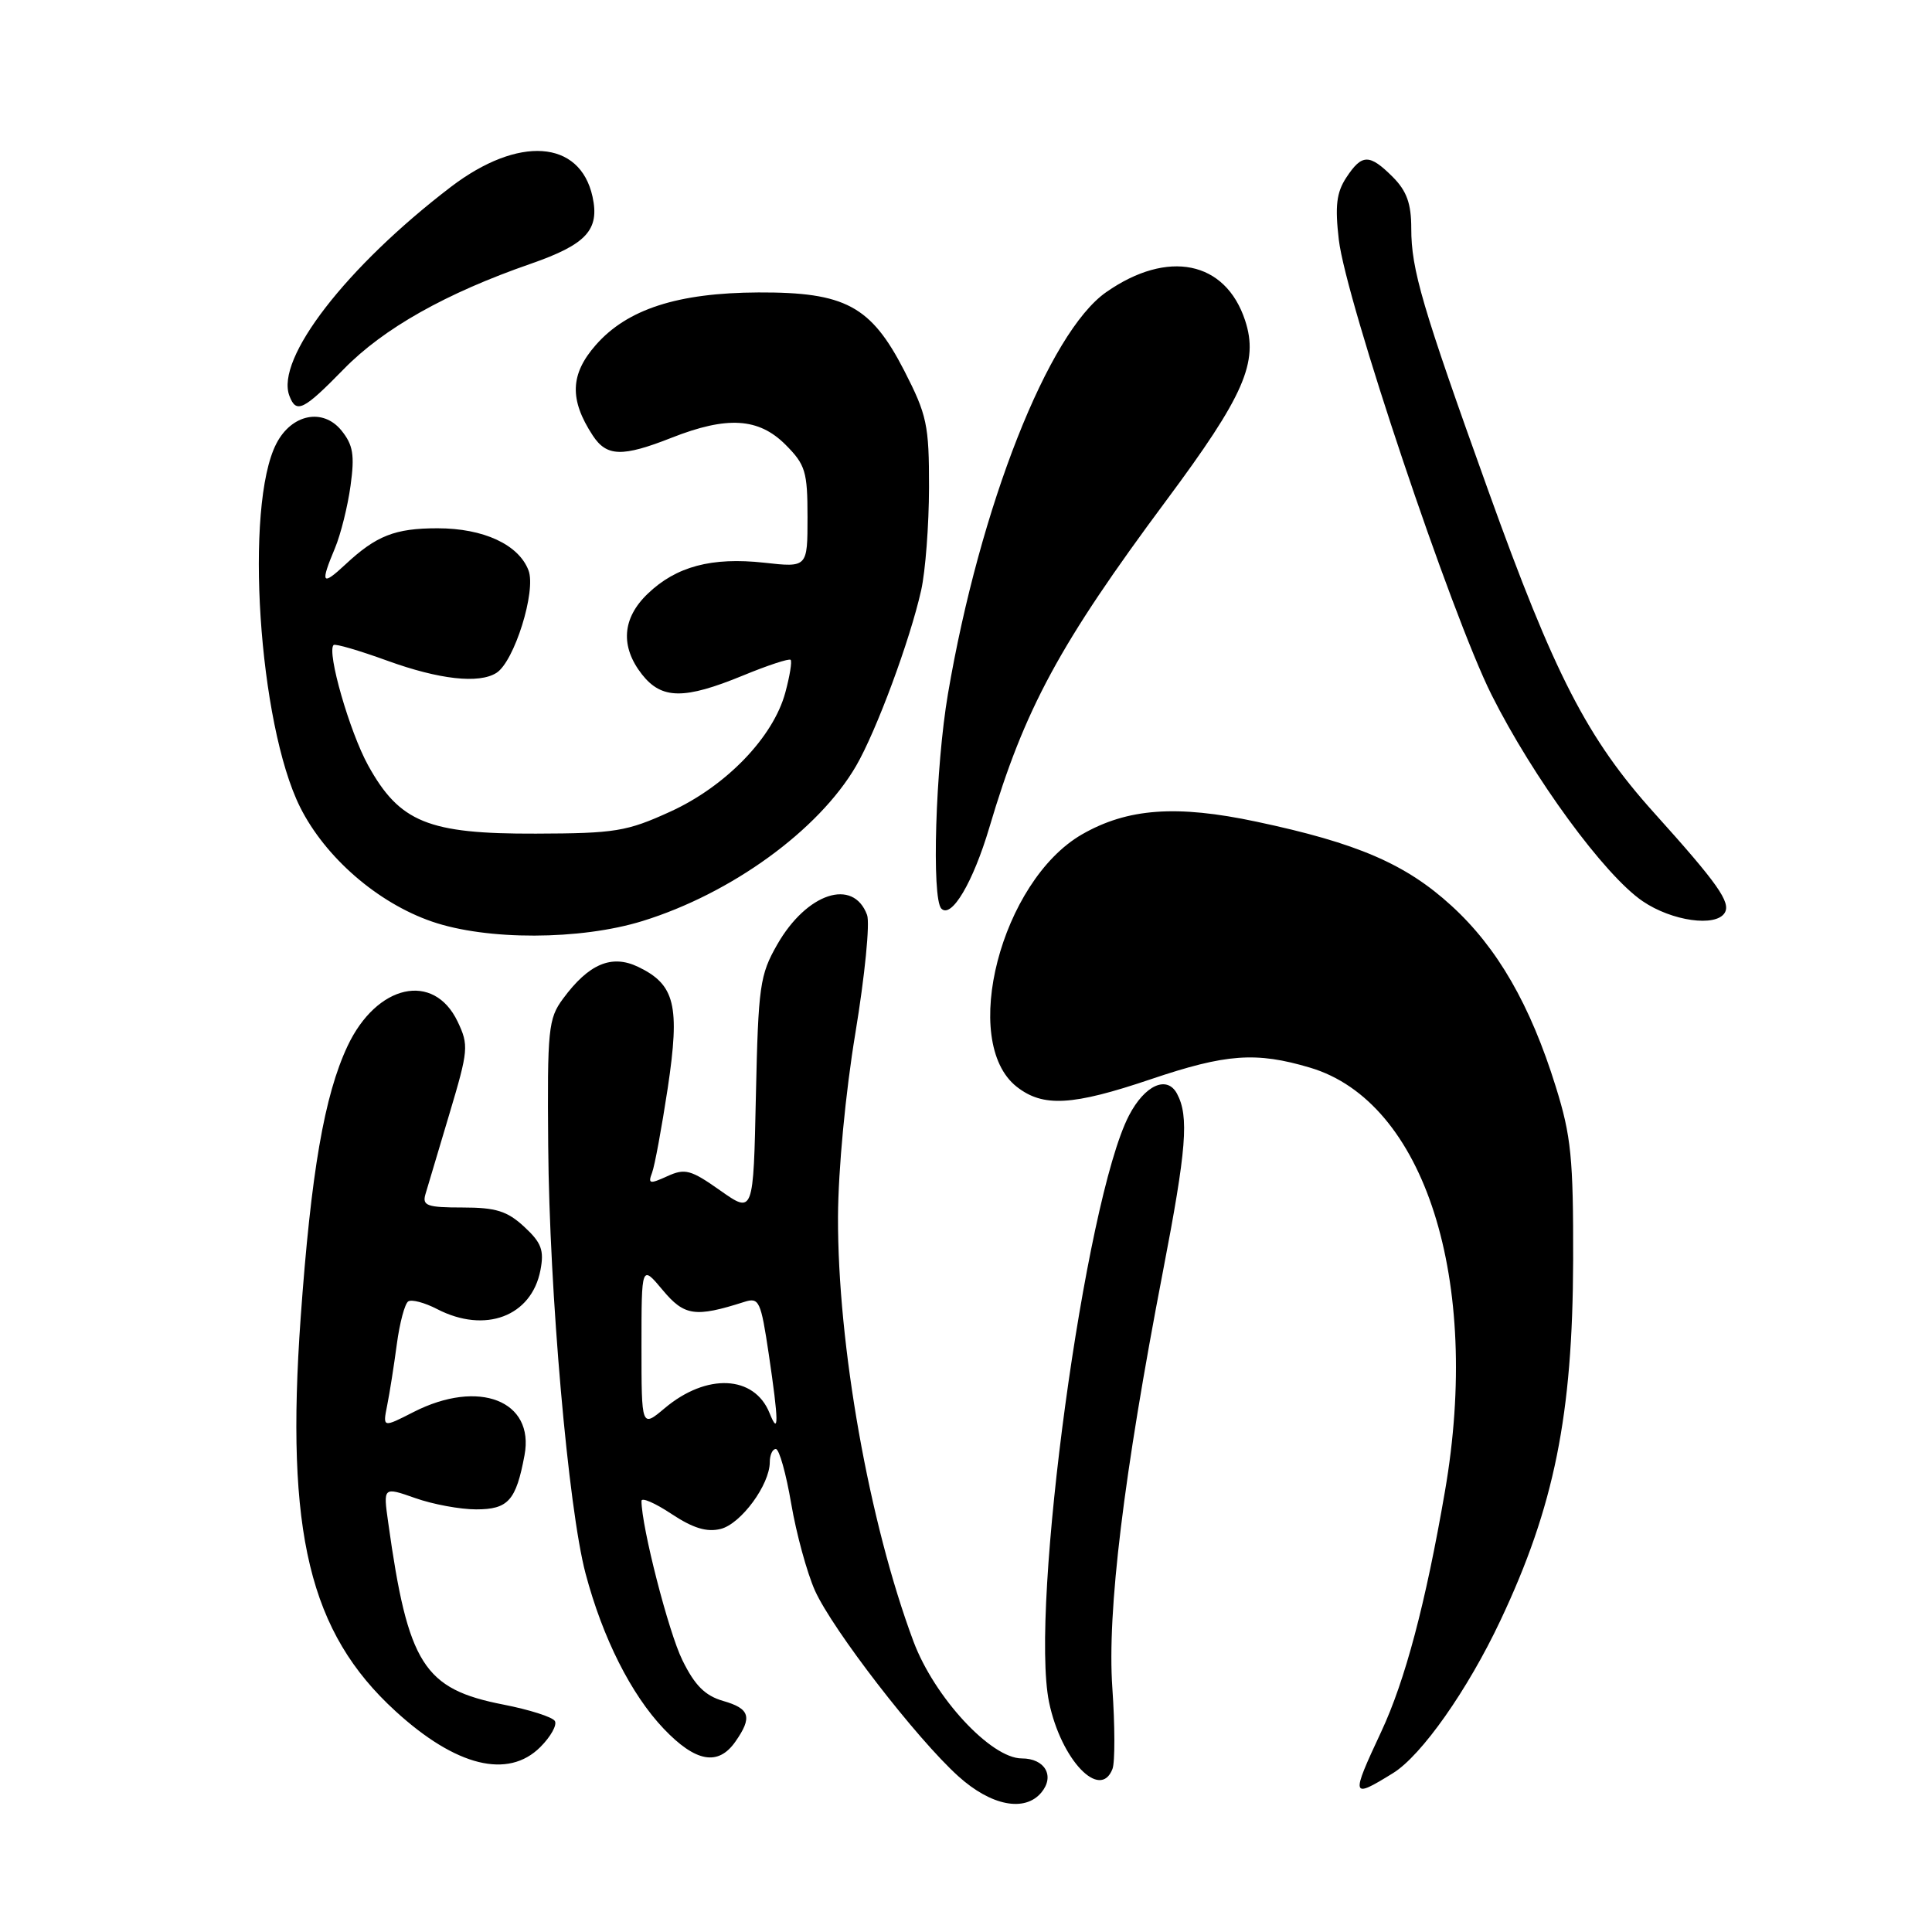<?xml version="1.0" encoding="UTF-8" standalone="no"?>
<!DOCTYPE svg PUBLIC "-//W3C//DTD SVG 1.1//EN" "http://www.w3.org/Graphics/SVG/1.1/DTD/svg11.dtd" >
<svg xmlns="http://www.w3.org/2000/svg" xmlns:xlink="http://www.w3.org/1999/xlink" version="1.1" viewBox="0 0 256 256">
 <g >
 <path fill="currentColor"
d=" M 137.99 237.51 C 139.80 235.33 138.46 233.00 135.39 233.00 C 131.31 233.00 123.81 224.90 121.04 217.50 C 115.16 201.76 110.98 178.24 111.04 161.22 C 111.07 154.98 112.03 144.79 113.35 136.84 C 114.59 129.33 115.29 122.30 114.89 121.23 C 113.06 116.29 106.90 118.32 102.99 125.15 C 100.68 129.19 100.48 130.63 100.16 145.17 C 99.83 160.84 99.83 160.84 95.44 157.75 C 91.53 154.99 90.77 154.78 88.41 155.86 C 86.08 156.92 85.84 156.87 86.40 155.40 C 86.75 154.49 87.68 149.43 88.48 144.17 C 90.12 133.21 89.45 130.46 84.55 128.11 C 81.04 126.43 78.01 127.71 74.60 132.34 C 72.65 134.97 72.51 136.37 72.64 151.84 C 72.79 171.21 75.30 199.86 77.59 208.50 C 79.86 217.05 83.62 224.52 87.95 229.07 C 92.17 233.50 95.16 234.04 97.44 230.78 C 99.72 227.53 99.38 226.40 95.81 225.38 C 93.43 224.69 92.06 223.33 90.42 219.98 C 88.59 216.29 85.00 202.28 85.00 198.88 C 85.00 198.38 86.79 199.15 88.97 200.60 C 91.84 202.50 93.66 203.05 95.50 202.59 C 98.19 201.91 101.99 196.74 102.00 193.75 C 102.00 192.79 102.36 192.00 102.80 192.00 C 103.25 192.00 104.16 195.26 104.84 199.25 C 105.52 203.24 106.94 208.42 107.99 210.77 C 110.34 215.97 121.46 230.38 126.98 235.36 C 131.32 239.28 135.79 240.16 137.99 237.51 Z  M 184.58 234.95 C 188.36 232.62 194.48 223.92 198.81 214.73 C 205.95 199.62 208.39 187.50 208.45 167.00 C 208.48 153.49 208.19 150.53 206.15 144.00 C 202.78 133.15 198.41 125.57 192.33 120.02 C 186.27 114.48 179.86 111.71 166.50 108.88 C 155.89 106.62 149.40 107.10 143.37 110.56 C 132.65 116.74 127.14 138.03 134.72 144.00 C 138.21 146.74 142.09 146.52 152.50 143.00 C 162.47 139.63 166.43 139.34 173.59 141.47 C 188.78 145.98 196.31 169.61 191.46 197.62 C 188.90 212.47 186.19 222.68 183.02 229.46 C 178.95 238.17 179.01 238.39 184.58 234.95 Z  M 147.41 234.39 C 147.75 233.50 147.74 228.66 147.39 223.64 C 146.69 213.52 148.87 195.58 154.09 168.50 C 157.22 152.26 157.57 147.93 155.96 144.92 C 154.63 142.44 151.68 143.79 149.59 147.82 C 143.77 159.08 136.42 213.09 139.01 225.57 C 140.60 233.19 145.78 238.63 147.41 234.39 Z  M 71.60 231.49 C 72.98 230.11 73.84 228.56 73.52 228.04 C 73.20 227.51 70.14 226.54 66.72 225.87 C 56.13 223.81 54.06 220.54 51.44 201.75 C 50.77 197.01 50.77 197.01 55.01 198.50 C 57.34 199.33 60.98 200.00 63.09 200.00 C 67.34 200.00 68.38 198.84 69.50 192.83 C 70.86 185.59 63.44 182.70 54.82 187.09 C 50.71 189.19 50.71 189.19 51.30 186.23 C 51.63 184.61 52.20 180.96 52.58 178.12 C 52.96 175.28 53.64 172.72 54.10 172.44 C 54.56 172.15 56.28 172.61 57.92 173.46 C 64.28 176.75 70.43 174.43 71.61 168.31 C 72.12 165.67 71.75 164.67 69.47 162.56 C 67.21 160.47 65.72 160.00 61.29 160.00 C 56.60 160.00 55.93 159.76 56.37 158.25 C 56.65 157.29 58.08 152.49 59.55 147.59 C 62.07 139.16 62.13 138.50 60.64 135.37 C 57.47 128.72 49.91 130.41 46.05 138.61 C 42.97 145.17 41.22 155.32 39.84 174.60 C 37.81 203.10 40.99 216.31 52.41 226.74 C 60.42 234.07 67.32 235.77 71.60 231.49 Z  M 85.14 122.04 C 96.91 118.40 108.48 110.00 113.43 101.50 C 116.11 96.89 120.58 84.84 122.06 78.21 C 122.62 75.72 123.09 69.59 123.10 64.60 C 123.11 56.29 122.83 55.00 119.81 49.10 C 115.40 40.53 111.98 38.70 100.49 38.75 C 89.81 38.80 83.12 40.96 78.95 45.71 C 75.54 49.59 75.43 52.95 78.54 57.70 C 80.39 60.52 82.45 60.58 89.00 58.00 C 96.34 55.11 100.52 55.36 104.08 58.92 C 106.72 61.57 107.00 62.48 107.00 68.52 C 107.00 75.20 107.00 75.20 101.25 74.56 C 94.31 73.80 89.60 75.05 85.83 78.67 C 82.43 81.92 82.17 85.67 85.07 89.37 C 87.68 92.68 90.66 92.71 98.45 89.51 C 101.72 88.16 104.56 87.23 104.76 87.43 C 104.97 87.63 104.65 89.58 104.06 91.76 C 102.47 97.68 96.19 104.19 88.81 107.55 C 83.05 110.18 81.50 110.43 71.00 110.46 C 56.74 110.51 52.95 108.96 48.78 101.42 C 46.32 96.96 43.28 86.38 44.20 85.47 C 44.41 85.26 47.61 86.20 51.33 87.55 C 58.20 90.04 63.47 90.63 65.78 89.16 C 68.15 87.66 71.07 78.31 70.03 75.58 C 68.73 72.16 64.07 70.00 57.98 70.00 C 52.34 70.00 49.86 70.97 45.75 74.81 C 42.64 77.71 42.41 77.34 44.39 72.62 C 45.15 70.80 46.08 67.07 46.45 64.35 C 47.01 60.29 46.79 58.96 45.24 57.04 C 42.79 54.03 38.64 54.86 36.62 58.78 C 32.37 66.99 34.26 95.94 39.77 106.96 C 43.10 113.61 50.03 119.63 57.23 122.11 C 64.49 124.62 76.89 124.59 85.14 122.04 Z  M 228.53 120.96 C 229.38 119.58 227.61 117.07 219.20 107.73 C 210.32 97.87 205.97 89.42 197.20 65.00 C 188.42 40.56 187.00 35.72 187.00 30.27 C 187.00 26.97 186.40 25.31 184.55 23.45 C 181.45 20.36 180.46 20.38 178.39 23.53 C 177.09 25.51 176.88 27.30 177.40 31.77 C 178.35 39.83 192.30 81.40 197.63 92.05 C 203.13 103.02 212.61 115.99 217.67 119.42 C 221.53 122.05 227.35 122.87 228.53 120.96 Z  M 131.09 109.66 C 135.75 93.92 140.40 85.34 154.55 66.30 C 164.85 52.45 166.81 47.98 164.98 42.45 C 162.38 34.57 154.74 33.01 146.58 38.71 C 138.93 44.05 129.84 67.12 125.61 91.93 C 123.96 101.60 123.42 119.09 124.74 120.40 C 126.08 121.75 128.94 116.90 131.09 109.66 Z  M 45.54 48.92 C 50.80 43.52 59.11 38.84 70.33 34.95 C 77.71 32.38 79.48 30.46 78.51 26.05 C 76.85 18.51 68.68 17.95 59.75 24.76 C 45.89 35.35 36.46 47.55 38.35 52.46 C 39.26 54.85 40.20 54.38 45.54 48.92 Z  M 85.00 178.38 C 85.00 167.58 85.00 167.58 87.80 170.93 C 90.68 174.38 92.10 174.59 98.62 172.51 C 100.59 171.88 100.81 172.36 101.87 179.46 C 103.19 188.38 103.22 190.36 101.97 187.24 C 99.95 182.21 93.63 181.92 88.08 186.59 C 85.00 189.18 85.00 189.18 85.00 178.38 Z "/>
</g>
</svg>